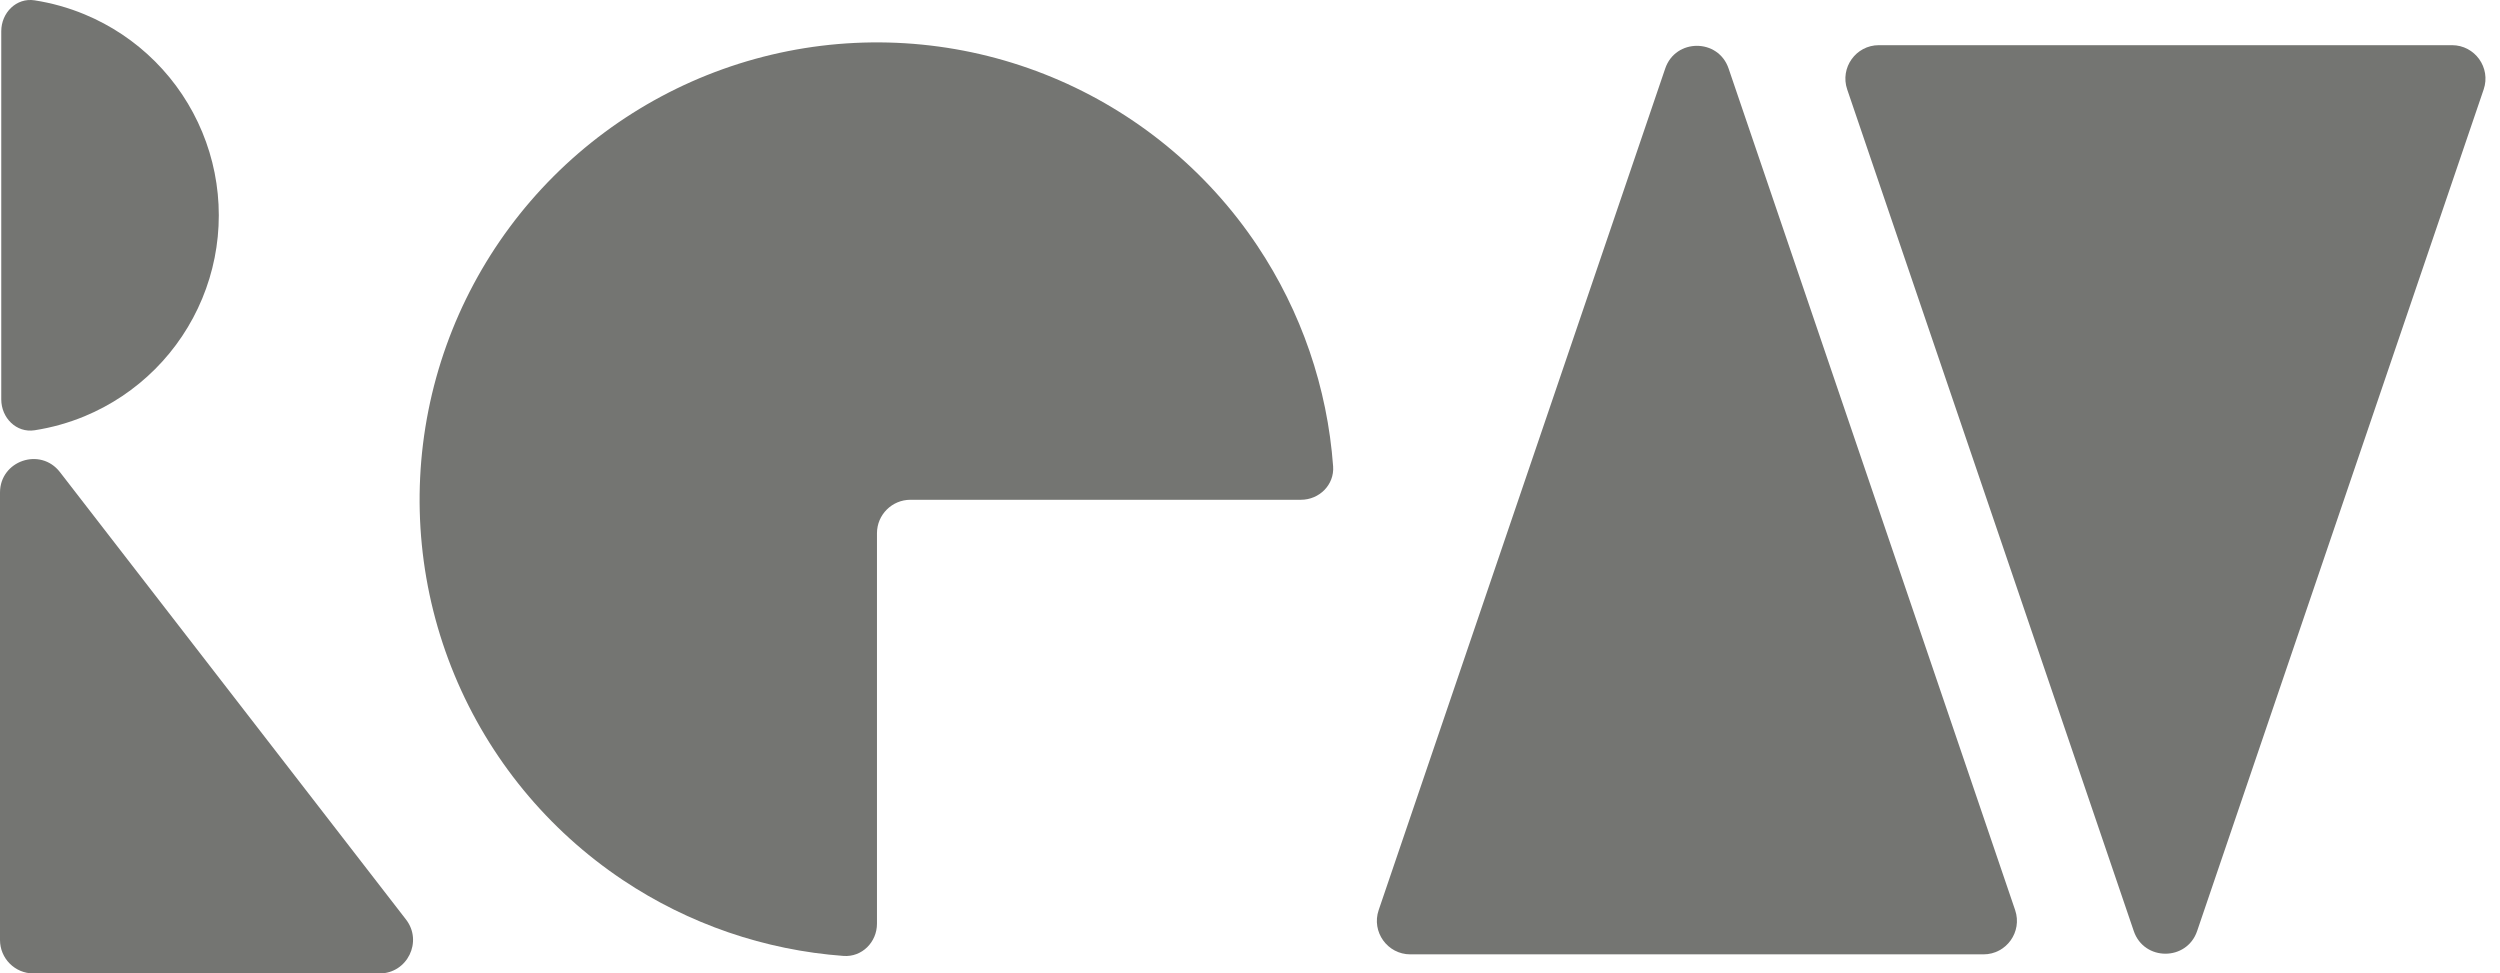 <svg width="113" height="44" viewBox="0 0 113 44" fill="none" xmlns="http://www.w3.org/2000/svg">
<path d="M0.057 18.051C0.057 18.887 0.739 19.576 1.564 19.448C2.337 19.328 3.094 19.116 3.82 18.816C5.013 18.322 6.097 17.597 7.01 16.684C7.923 15.771 8.647 14.687 9.141 13.494C9.636 12.302 9.89 11.023 9.89 9.732C9.89 8.44 9.636 7.162 9.141 5.969C8.647 4.776 7.923 3.692 7.01 2.779C6.097 1.866 5.013 1.142 3.82 0.648C3.094 0.347 2.337 0.135 1.564 0.015C0.739 -0.113 0.057 0.577 0.057 1.412V18.051Z" fill="#747572"/>
<path d="M0 22.265C-2.27763e-07 20.822 1.827 20.198 2.709 21.339L18.351 41.562C19.12 42.556 18.412 44 17.155 44L1.513 44C0.677 44 3.32532e-06 43.323 3.1934e-06 42.487L0 22.265Z" fill="#747572"/>
<path d="M58.8 22.59C59.635 22.59 60.318 21.911 60.257 21.078C59.997 17.521 58.819 14.083 56.829 11.104C54.557 7.704 51.328 5.055 47.551 3.49C43.773 1.925 39.616 1.516 35.606 2.313C31.596 3.111 27.912 5.08 25.021 7.971C22.13 10.863 20.161 14.546 19.363 18.556C18.566 22.567 18.975 26.723 20.54 30.501C22.104 34.278 24.754 37.507 28.154 39.779C31.133 41.77 34.571 42.947 38.128 43.208C38.961 43.269 39.639 42.586 39.639 41.75V24.102C39.639 23.267 40.317 22.59 41.152 22.59H58.8Z" fill="#747572"/>
<path d="M75.268 3.096C75.734 1.73 77.667 1.73 78.132 3.096L91.084 41.136C91.418 42.118 90.689 43.137 89.652 43.137H63.748C62.711 43.137 61.982 42.118 62.316 41.136L75.268 3.096Z" fill="#747572"/>
<path d="M96.446 42.083C96.911 43.449 98.844 43.449 99.31 42.083L112.262 4.042C112.596 3.061 111.866 2.042 110.83 2.042H84.925C83.889 2.042 83.159 3.061 83.493 4.042L96.446 42.083Z" fill="#747572"/>
</svg>
